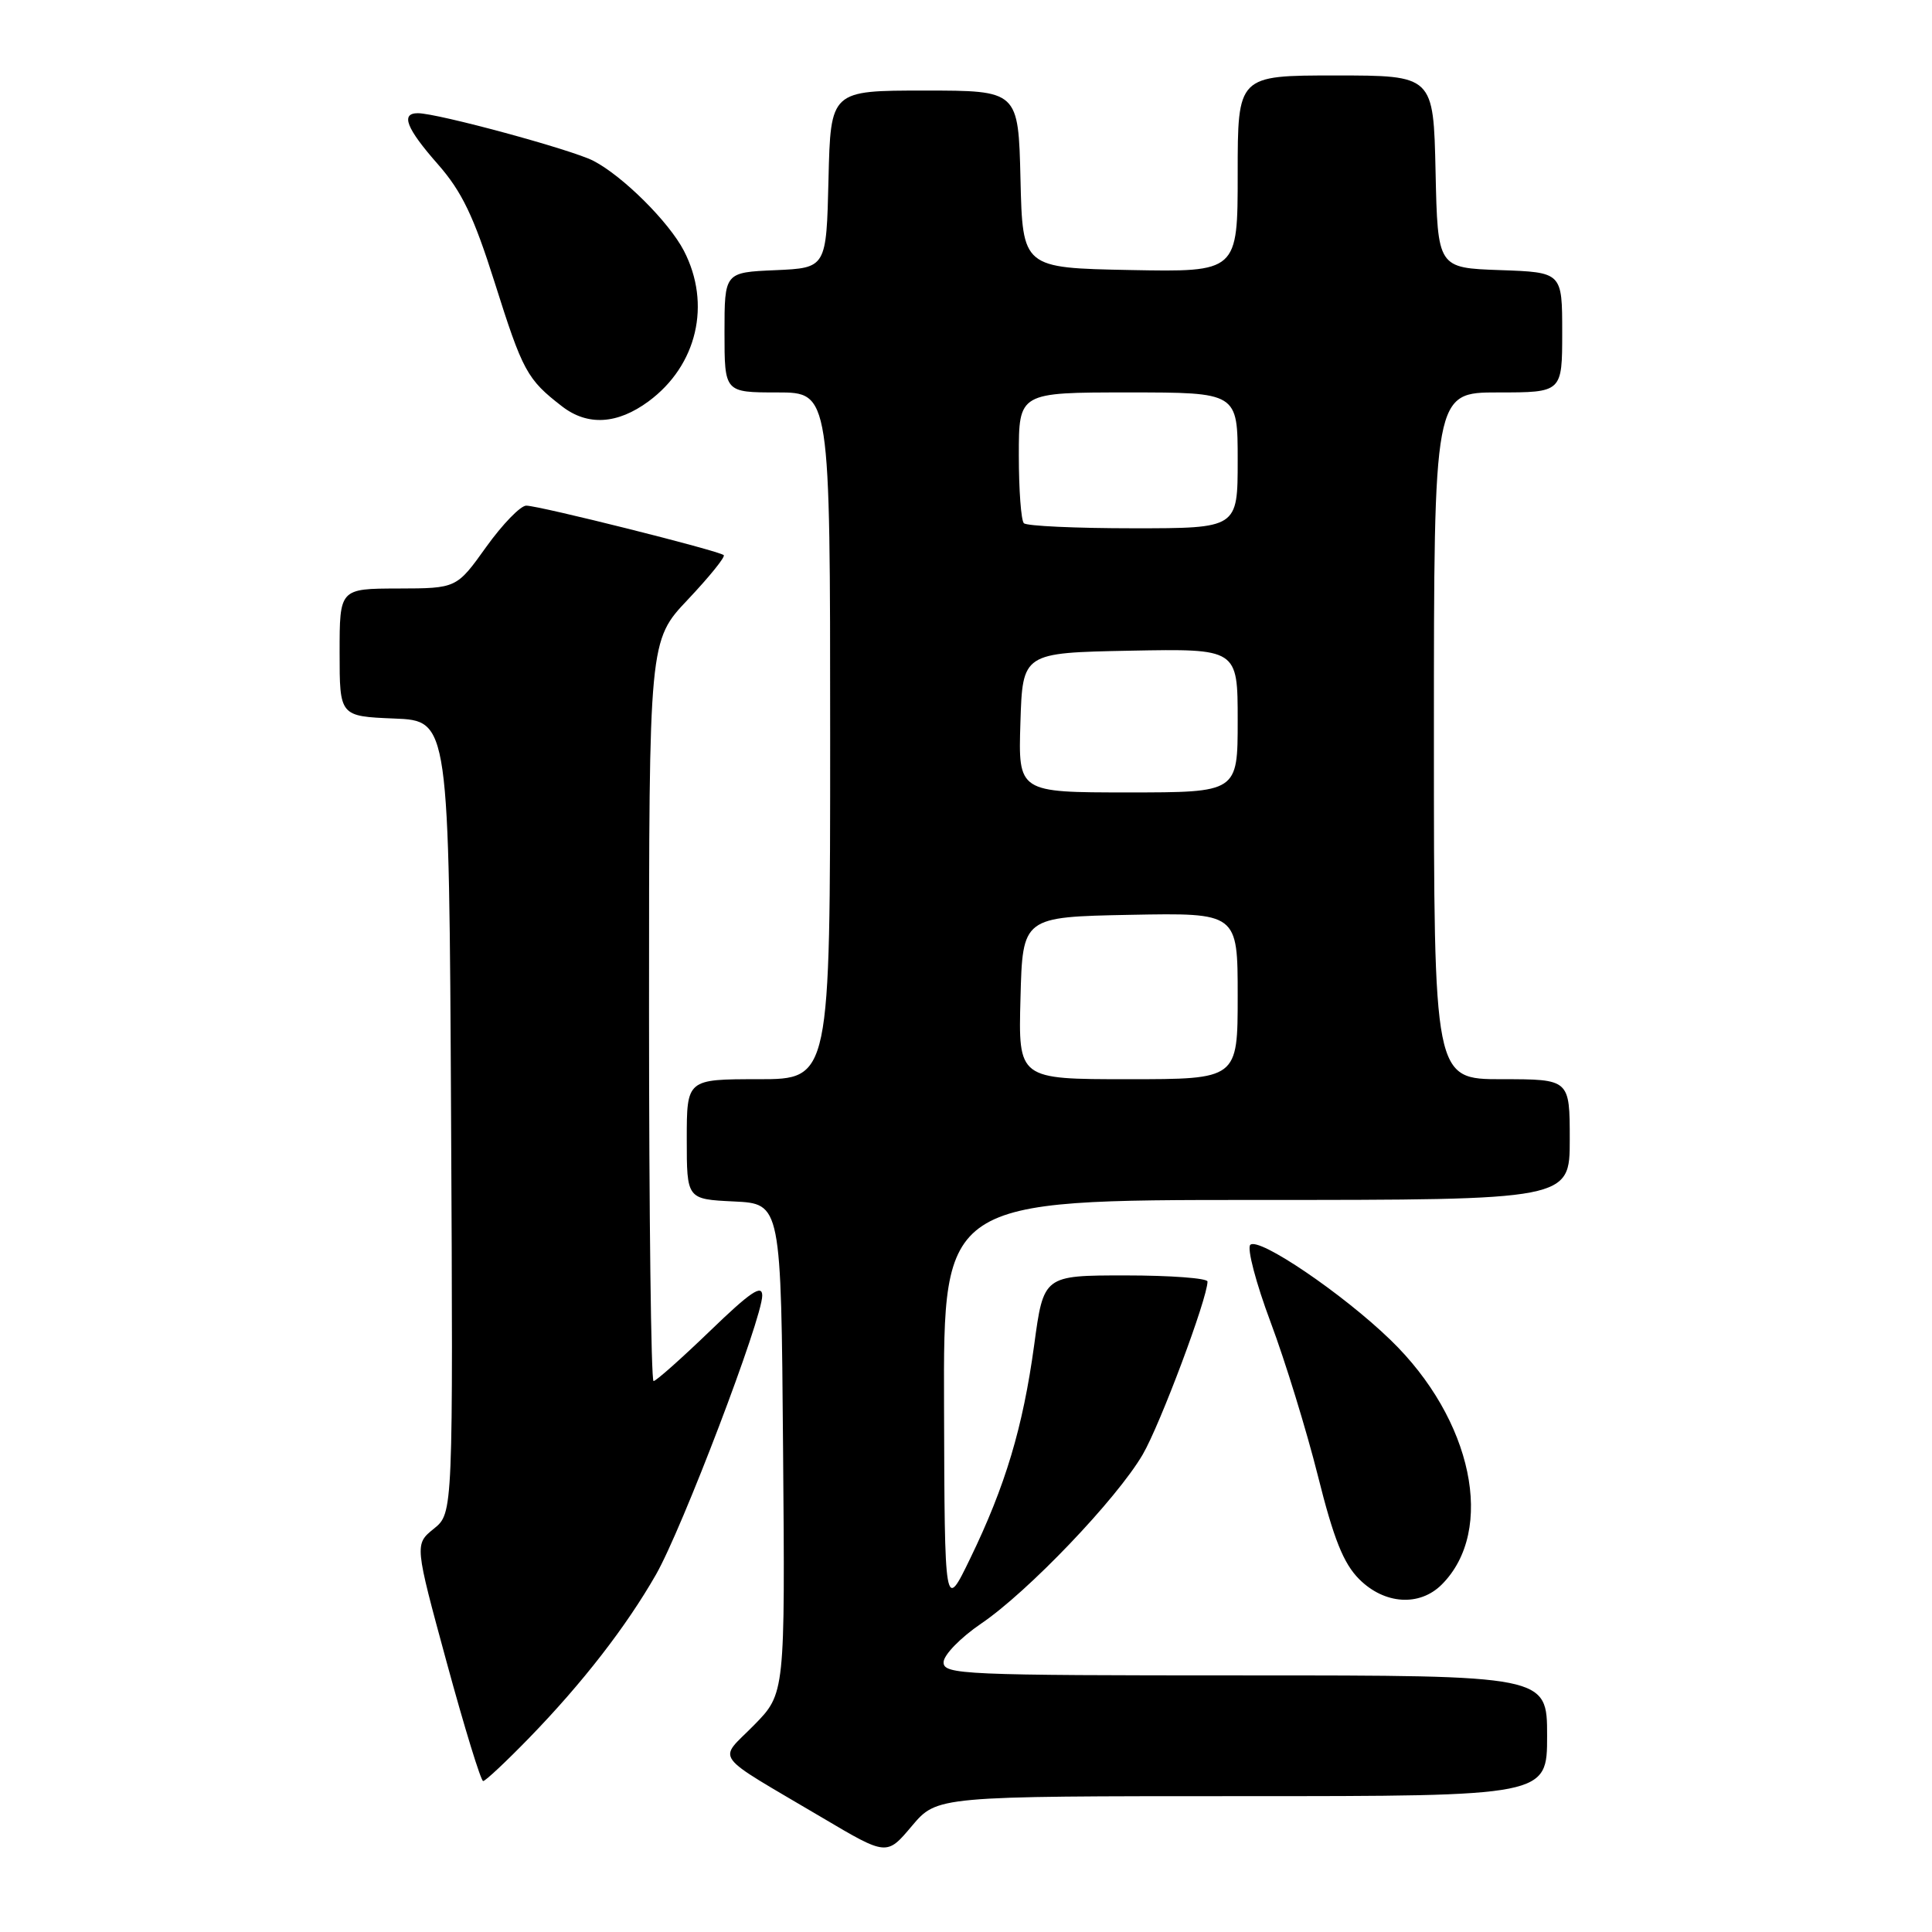 <?xml version="1.0" encoding="UTF-8" standalone="no"?>
<!DOCTYPE svg PUBLIC "-//W3C//DTD SVG 1.1//EN" "http://www.w3.org/Graphics/SVG/1.1/DTD/svg11.dtd" >
<svg xmlns="http://www.w3.org/2000/svg" xmlns:xlink="http://www.w3.org/1999/xlink" version="1.1" viewBox="0 0 256 256">
 <g >
 <path fill="currentColor"
d=" M 164.58 238.00 C 205.00 238.00 205.00 238.00 205.00 230.00 C 205.00 222.00 205.00 222.00 165.00 222.00 C 127.56 222.00 125.00 221.89 125.03 220.25 C 125.04 219.29 127.28 216.99 130.00 215.14 C 136.21 210.93 147.95 198.65 151.41 192.74 C 153.71 188.81 160.00 172.03 160.00 169.81 C 160.00 169.37 155.11 169.00 149.14 169.00 C 138.28 169.00 138.28 169.00 137.03 178.25 C 135.54 189.14 133.22 196.89 128.56 206.50 C 125.17 213.50 125.17 213.50 125.09 186.25 C 125.00 159.00 125.00 159.00 166.50 159.00 C 208.00 159.00 208.00 159.00 208.00 151.00 C 208.00 143.00 208.00 143.00 199.00 143.00 C 190.00 143.00 190.00 143.00 190.00 97.50 C 190.00 52.00 190.00 52.00 198.50 52.00 C 207.00 52.00 207.00 52.00 207.00 44.04 C 207.00 36.08 207.00 36.08 198.75 35.79 C 190.50 35.50 190.50 35.50 190.22 22.75 C 189.94 10.00 189.94 10.00 176.97 10.00 C 164.00 10.00 164.00 10.00 164.00 23.03 C 164.00 36.05 164.00 36.05 149.75 35.78 C 135.50 35.50 135.50 35.50 135.22 23.75 C 134.94 12.00 134.94 12.00 122.50 12.00 C 110.06 12.00 110.06 12.00 109.78 23.75 C 109.50 35.50 109.50 35.50 102.75 35.80 C 96.00 36.09 96.00 36.09 96.00 44.05 C 96.00 52.00 96.00 52.00 103.00 52.00 C 110.00 52.00 110.00 52.00 110.00 97.50 C 110.00 143.00 110.00 143.00 100.50 143.00 C 91.00 143.00 91.00 143.00 91.00 150.95 C 91.00 158.90 91.00 158.90 97.25 159.20 C 103.50 159.50 103.50 159.50 103.76 191.95 C 104.03 224.40 104.03 224.40 99.90 228.60 C 95.13 233.46 94.10 232.07 109.00 240.88 C 117.50 245.91 117.50 245.91 120.83 241.95 C 124.17 238.00 124.17 238.00 164.58 238.00 Z  M 70.15 230.25 C 77.17 223.02 82.96 215.56 86.92 208.64 C 90.39 202.57 101.00 174.72 101.00 171.67 C 101.00 170.13 99.43 171.19 94.10 176.34 C 90.30 180.00 86.93 183.00 86.60 183.00 C 86.27 183.00 86.00 160.92 86.00 133.94 C 86.00 84.88 86.00 84.88 91.16 79.43 C 93.99 76.43 96.13 73.79 95.90 73.56 C 95.33 72.99 71.44 67.00 69.73 67.00 C 68.97 67.00 66.58 69.47 64.42 72.48 C 60.50 77.96 60.50 77.96 52.75 77.98 C 45.00 78.00 45.00 78.00 45.00 86.46 C 45.00 94.91 45.00 94.91 52.25 95.21 C 59.50 95.50 59.50 95.50 59.77 148.00 C 60.04 200.50 60.04 200.50 57.49 202.56 C 54.93 204.63 54.93 204.63 59.20 220.31 C 61.55 228.94 63.72 236.00 64.02 236.00 C 64.32 236.00 67.08 233.41 70.15 230.25 Z  M 191.04 209.96 C 198.21 202.79 195.13 188.06 184.24 177.54 C 177.90 171.40 166.77 163.86 165.67 164.95 C 165.21 165.40 166.42 170.01 168.36 175.19 C 170.30 180.37 173.12 189.54 174.63 195.56 C 176.72 203.92 178.01 207.15 180.10 209.25 C 183.45 212.60 188.10 212.90 191.04 209.96 Z  M 85.94 53.18 C 92.37 48.43 94.28 40.30 90.62 33.23 C 88.64 29.41 82.53 23.33 78.63 21.31 C 75.77 19.83 57.98 15.00 55.37 15.00 C 53.05 15.00 53.83 17.00 58.01 21.75 C 61.19 25.37 62.76 28.62 65.54 37.41 C 69.27 49.22 69.83 50.26 74.48 53.85 C 77.86 56.46 81.80 56.23 85.94 53.18 Z  M 135.22 132.25 C 135.50 121.50 135.50 121.50 149.75 121.22 C 164.00 120.95 164.00 120.95 164.00 131.97 C 164.00 143.00 164.00 143.00 149.47 143.00 C 134.93 143.00 134.93 143.00 135.22 132.25 Z  M 135.21 95.75 C 135.50 86.50 135.50 86.50 149.75 86.22 C 164.00 85.95 164.00 85.95 164.00 95.47 C 164.00 105.00 164.00 105.00 149.46 105.00 C 134.92 105.00 134.92 105.00 135.21 95.75 Z  M 135.67 69.33 C 135.30 68.97 135.00 64.92 135.00 60.33 C 135.00 52.00 135.00 52.00 149.50 52.00 C 164.00 52.00 164.00 52.00 164.00 61.00 C 164.00 70.00 164.00 70.00 150.17 70.00 C 142.56 70.00 136.03 69.70 135.67 69.33 Z "/>
</g>
</svg>